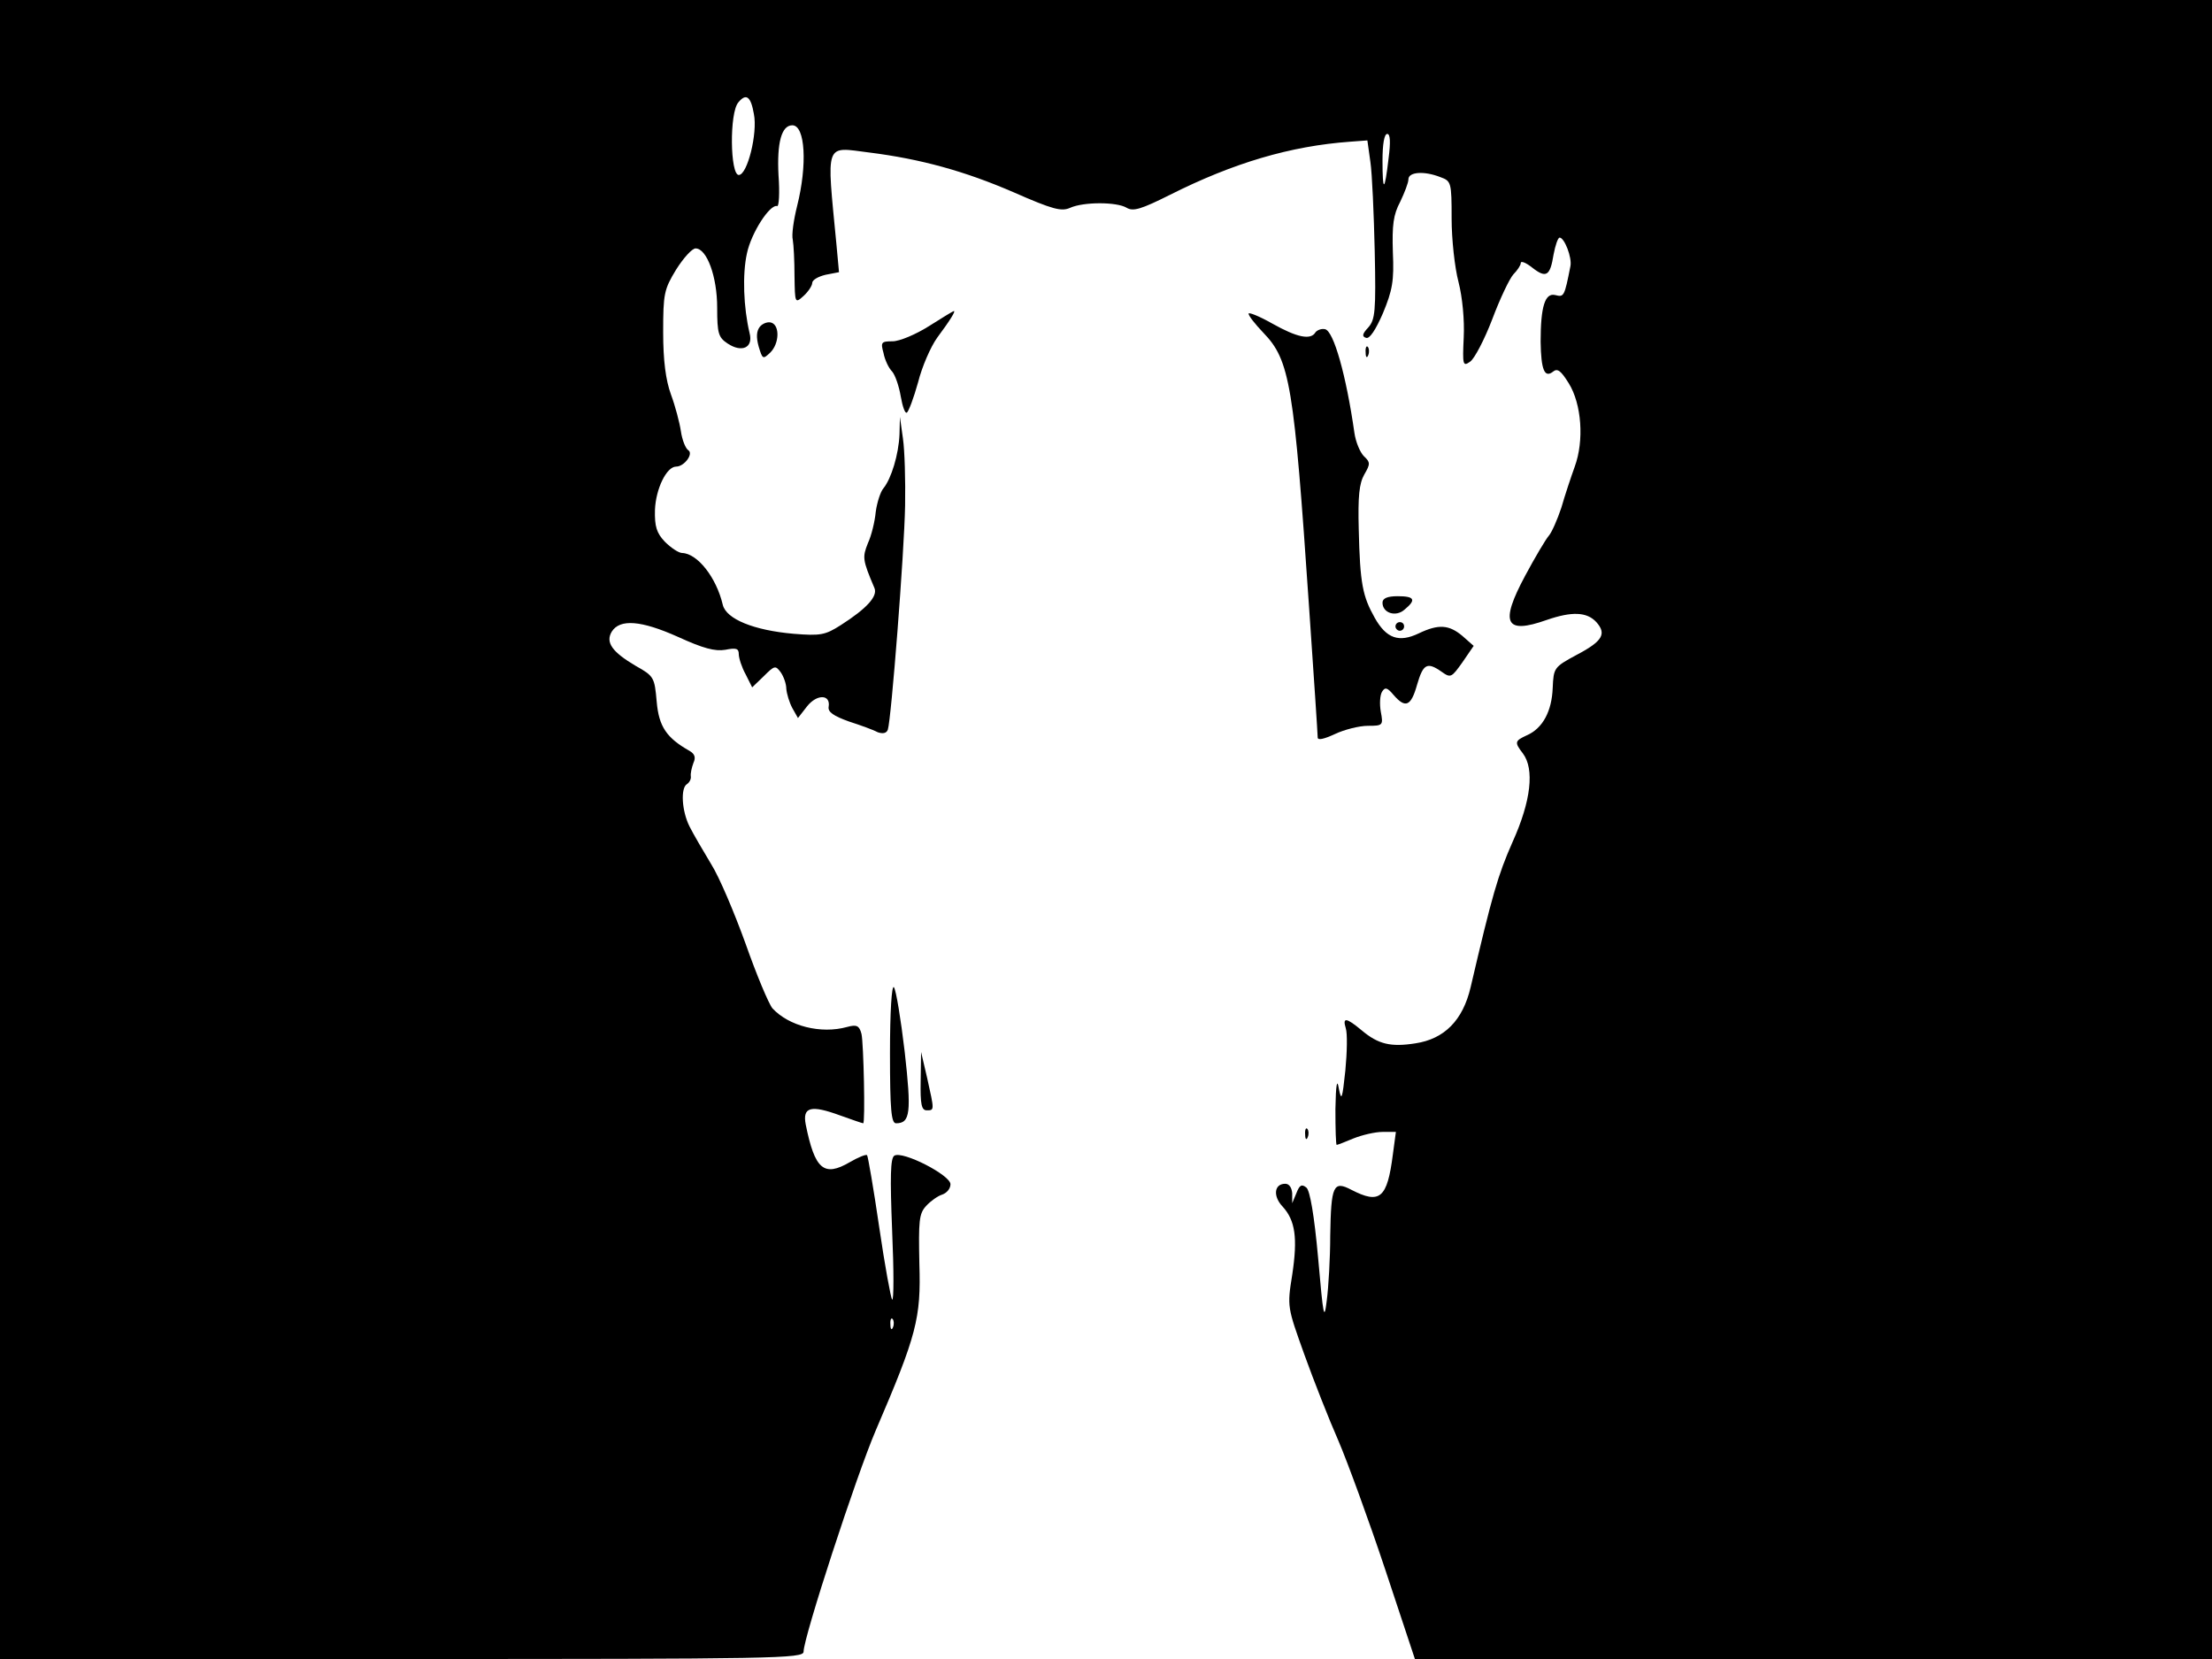 <svg xmlns="http://www.w3.org/2000/svg" width="682.667" height="512" version="1.0" viewBox="0 0 512 384"><path d="M0 192v192h93c86.5 0 93-.1 93-1.7 0-3.3 12.2-40.7 16.7-51.2 9.5-22.1 10.5-26 10.1-38.6-.2-9.9-.1-11.6 1.6-13.4 1-1.1 2.7-2.3 3.7-2.6 1.1-.4 1.9-1.4 1.9-2.4 0-2.1-11.1-7.8-13-6.6-.9.6-1 4.8-.5 17.4.4 9.1.4 16.3 0 15.9-.3-.3-1.7-7.9-3-16.8s-2.6-16.4-2.8-16.6c-.2-.3-2.1.5-4 1.6-6 3.5-8.1 1.7-10.2-8.7-.8-4.1 1.2-4.6 8-2.1 2.8 1 5.1 1.8 5.3 1.8.5 0 .1-18.6-.4-20.7-.5-1.9-1.1-2.2-3.3-1.6-6.1 1.7-13.5-.2-17.3-4.3-.9-1.1-3.7-7.8-6.2-14.9-2.6-7.2-6.1-15.5-8-18.5-1.8-3-4.1-6.9-5-8.7-1.8-3.6-2.1-8.9-.6-9.8.6-.4 1-1.2.9-1.8-.1-.7.2-2 .6-3.1.6-1.3.3-2.1-.9-2.8-5.3-3-7.1-5.6-7.6-11.4-.5-5.6-.6-5.9-4.9-8.3-5.4-3.2-7-5.4-5.5-7.9 1.9-3 6.8-2.6 15.3 1.2 5.9 2.7 8.6 3.4 11 3 2.5-.5 3.1-.3 3.1 1 0 .9.7 3.1 1.6 4.7l1.5 3 2.7-2.6c2.5-2.5 2.7-2.5 3.9-.9.7 1 1.3 2.7 1.3 3.8.1 1.2.7 3.2 1.4 4.5l1.3 2.3 2.1-2.7c2.3-2.9 5.5-2.8 5 .1-.2 1.2 1.1 2.1 4.7 3.4 2.8.9 5.8 2 6.7 2.5 1.2.4 2 .2 2.3-.6.8-2.4 3.8-40.9 4-51.9.1-5.8-.1-12.8-.5-15.5l-.7-5-.1 4.1c-.2 4.6-1.9 10.2-3.7 12.4-.7.8-1.5 3.3-1.8 5.5-.2 2.2-1 5.5-1.8 7.2-1.3 3.3-1.3 3.8 1.5 10.4.8 1.9-1.7 4.7-7.8 8.6-3.6 2.3-4.7 2.5-10.9 2-9.2-.8-15.6-3.4-16.4-6.7-1.5-6.4-5.9-11.9-9.4-12-.8 0-2.6-1.2-4-2.6-1.9-2-2.4-3.5-2.3-7.4.2-4.9 2.7-10 4.9-10 1.9 0 4.1-3 2.8-3.8-.6-.4-1.4-2.3-1.7-4.4-.3-2-1.3-5.8-2.3-8.5-1.2-3.3-1.8-7.8-1.8-14.4 0-8.9.2-9.9 3-14.5 1.7-2.7 3.7-4.9 4.5-4.9 2.6 0 5 6.5 5 13.7 0 6 .3 6.9 2.4 8.3 3.3 2.2 6 1 5.1-2.4-1.4-5.9-1.7-13.6-.6-18.5 1-4.7 5.3-11.4 7-10.9.4.1.6-3.1.3-7.1-.4-7.6.7-11.6 3.2-11.6 3 0 3.5 9.2 1.1 18.7-.8 3.2-1.3 6.7-1 7.8.2 1.1.4 4.9.4 8.4.1 6.3.1 6.4 2.1 4.6 1.1-1 2-2.4 2-3 0-.7 1.4-1.5 3.1-1.9l3.1-.6-.6-6.5c-2.3-24-2.8-22.5 7.6-21.2 11.9 1.5 22.1 4.3 33.4 9.2 9.1 4 11.1 4.5 13.1 3.6 3.1-1.4 10.8-1.4 13.1 0 1.5.9 3.4.3 10-3 14.7-7.4 27.9-11.3 41.7-12.3l4-.3.7 5c.4 2.7.8 12 1 20.6.3 14 .1 15.9-1.5 17.7-1.4 1.5-1.5 2.1-.5 2.4.8.3 2.2-1.8 3.9-5.7 2.2-5.3 2.6-7.5 2.3-14.1-.2-6.3.1-8.7 1.7-11.7 1-2.1 1.9-4.4 1.9-5.2 0-1.7 3.6-2 7.4-.5 2.5.9 2.6 1.2 2.6 9.6 0 4.7.7 11.3 1.6 14.7.9 3.5 1.4 8.8 1.2 12.8-.3 6.4-.2 6.8 1.5 5.6 1-.7 3.3-5.1 5.1-9.8 1.8-4.8 4-9.4 4.9-10.4.9-.9 1.7-2.1 1.7-2.6 0-.6 1.2-.1 2.6 1 3.3 2.6 4.2 2 5-3 .4-2.1 1-3.9 1.4-3.9 1.1 0 2.9 4.6 2.5 6.6-1.4 7.1-1.5 7.2-3.5 6.7-2.4-.6-3.4 2.7-3.4 10.8.1 6.5.9 8.5 2.9 6.9 1-.8 1.8-.2 3.6 2.7 3 4.8 3.6 13.3 1.4 19.3-.9 2.5-2.3 6.7-3.1 9.5-.9 2.7-2.2 5.7-2.9 6.5s-3.2 5-5.5 9.3c-5.9 11-4.6 13.6 5 10.2 5.8-2 9.3-1.9 11.5.5 2.4 2.7 1.5 4.4-4.6 7.6-5.2 2.8-5.3 3-5.5 7.6-.2 5.4-2.3 9.4-6 11-2.8 1.3-2.9 1.6-.9 4.2 2.7 3.6 1.9 11-2.4 20.5-3.4 7.7-4.7 12.2-9.7 33.6-1.8 7.7-6.1 12-12.8 13-5.7.9-8.6.2-12.4-3-3.6-3-4.5-3.1-3.7-.5.4 1.2.3 5.6-.1 9.8-.7 6.6-.9 7.2-1.5 4.2-.4-2.5-.7-1.1-.8 4.7 0 4.6.1 8.3.3 8.3s2-.7 3.9-1.5c2-.8 5-1.5 6.7-1.5h3.1l-.7 5.2c-1.3 10.2-3 11.6-9.6 8.2-4.2-2.2-4.7-1-4.9 10.6 0 5.2-.4 12-.8 15-.6 4.9-.8 3.9-2-9.8-.9-10-1.9-15.6-2.7-16.3-1.1-.9-1.6-.6-2.3 1.2l-1 2.4v-2.3c-.1-1.3-.7-2.2-1.6-2.2-2.6 0-2.9 2.9-.6 5.3 2.9 3.2 3.5 7.2 2.2 15.8-1.2 7.4-1.1 7.5 2.8 18.4 2.2 6.1 5.7 15 7.9 20 2.1 4.9 7 18.3 10.8 29.7l6.9 20.8H512V0H0zM174.5 26.4c.9 4.4-1.5 14.1-3.5 14.1s-2.2-14.4-.1-16.8c1.8-2.2 2.9-1.4 3.6 2.7m146.9 10.3c-.9 7.8-1.4 7.9-1.4.5 0-3.8.4-6.2 1.1-6.2q1.05 0 .3 5.7M206.7 307.2c-.3.8-.6.5-.6-.6-.1-1.1.2-1.7.5-1.3.3.3.4 1.2.1 1.9"/><path d="M215 75.5c-3 1.9-6.8 3.5-8.4 3.5-2.6 0-2.8.2-2.1 2.7.3 1.6 1.2 3.5 2 4.3.7.8 1.6 3.4 2 5.8.4 2.3 1 4 1.4 3.7.4-.2 1.6-3.4 2.6-7 .9-3.6 2.9-8.2 4.4-10.3 3.2-4.3 4.3-6.2 3.9-6.2-.2 0-2.8 1.6-5.8 3.5m74-2.9c0 .5 1.5 2.4 3.4 4.4 6.2 6.4 7.1 12 10.6 63.5 1.1 15.9 2 29.5 2 30.2s1.4.4 4-.8c2.1-1 5.6-1.9 7.6-1.9 3.5 0 3.6-.1 3-3.3-.3-1.7-.2-3.8.3-4.6.7-1.1 1.2-1 2.7.8 2.7 3.1 4 2.6 5.4-2.4 1.4-4.8 2.3-5.4 5.7-3 2.1 1.5 2.3 1.3 4.8-2.2l2.6-3.8-2.6-2.3c-3.1-2.6-5.5-2.8-10.1-.6s-7.5 1.2-10.2-3.6c-2.8-5-3.4-7.8-3.7-20.5-.2-7.6.1-10.6 1.3-12.7 1.4-2.4 1.4-2.8-.1-4.2-.9-.9-1.9-3.3-2.2-5.4-1.9-13.3-4.8-23.6-6.8-24-.8-.2-1.8.2-2.2.7-1.1 1.9-4.3 1.2-10-2-3-1.7-5.5-2.7-5.5-2.3m-113.1 3c-.8 1-.9 2.4-.3 4.6.9 3 1 3 2.7 1.4 2.1-2.1 2.2-6.2.3-6.9-.8-.3-2 .1-2.7.9m140.2 6c0 1.1.3 1.4.6.6.3-.7.2-1.6-.1-1.9-.3-.4-.6.2-.5 1.3"/><path d="M320 139.5c0 2.4 3.1 3.4 5.1 1.6 2.8-2.3 2.3-3.1-1.6-3.1-2.4 0-3.5.5-3.5 1.5m3 5.5c0 .5.5 1 1 1 .6 0 1-.5 1-1 0-.6-.4-1-1-1-.5 0-1 .4-1 1m-117 98.8c0 13.1.3 16.2 1.4 16.2 3.3 0 3.6-2.4 2-16.6-.9-7.6-2-14.3-2.5-14.9-.5-.5-.9 5.6-.9 15.3m7.1 6.4c-.1 5.4.2 6.8 1.4 6.8 1.8 0 1.8.1.1-7.5l-1.4-6zm89 12.4c0 1.1.3 1.4.6.6.3-.7.2-1.6-.1-1.9-.3-.4-.6.2-.5 1.3"/></svg>